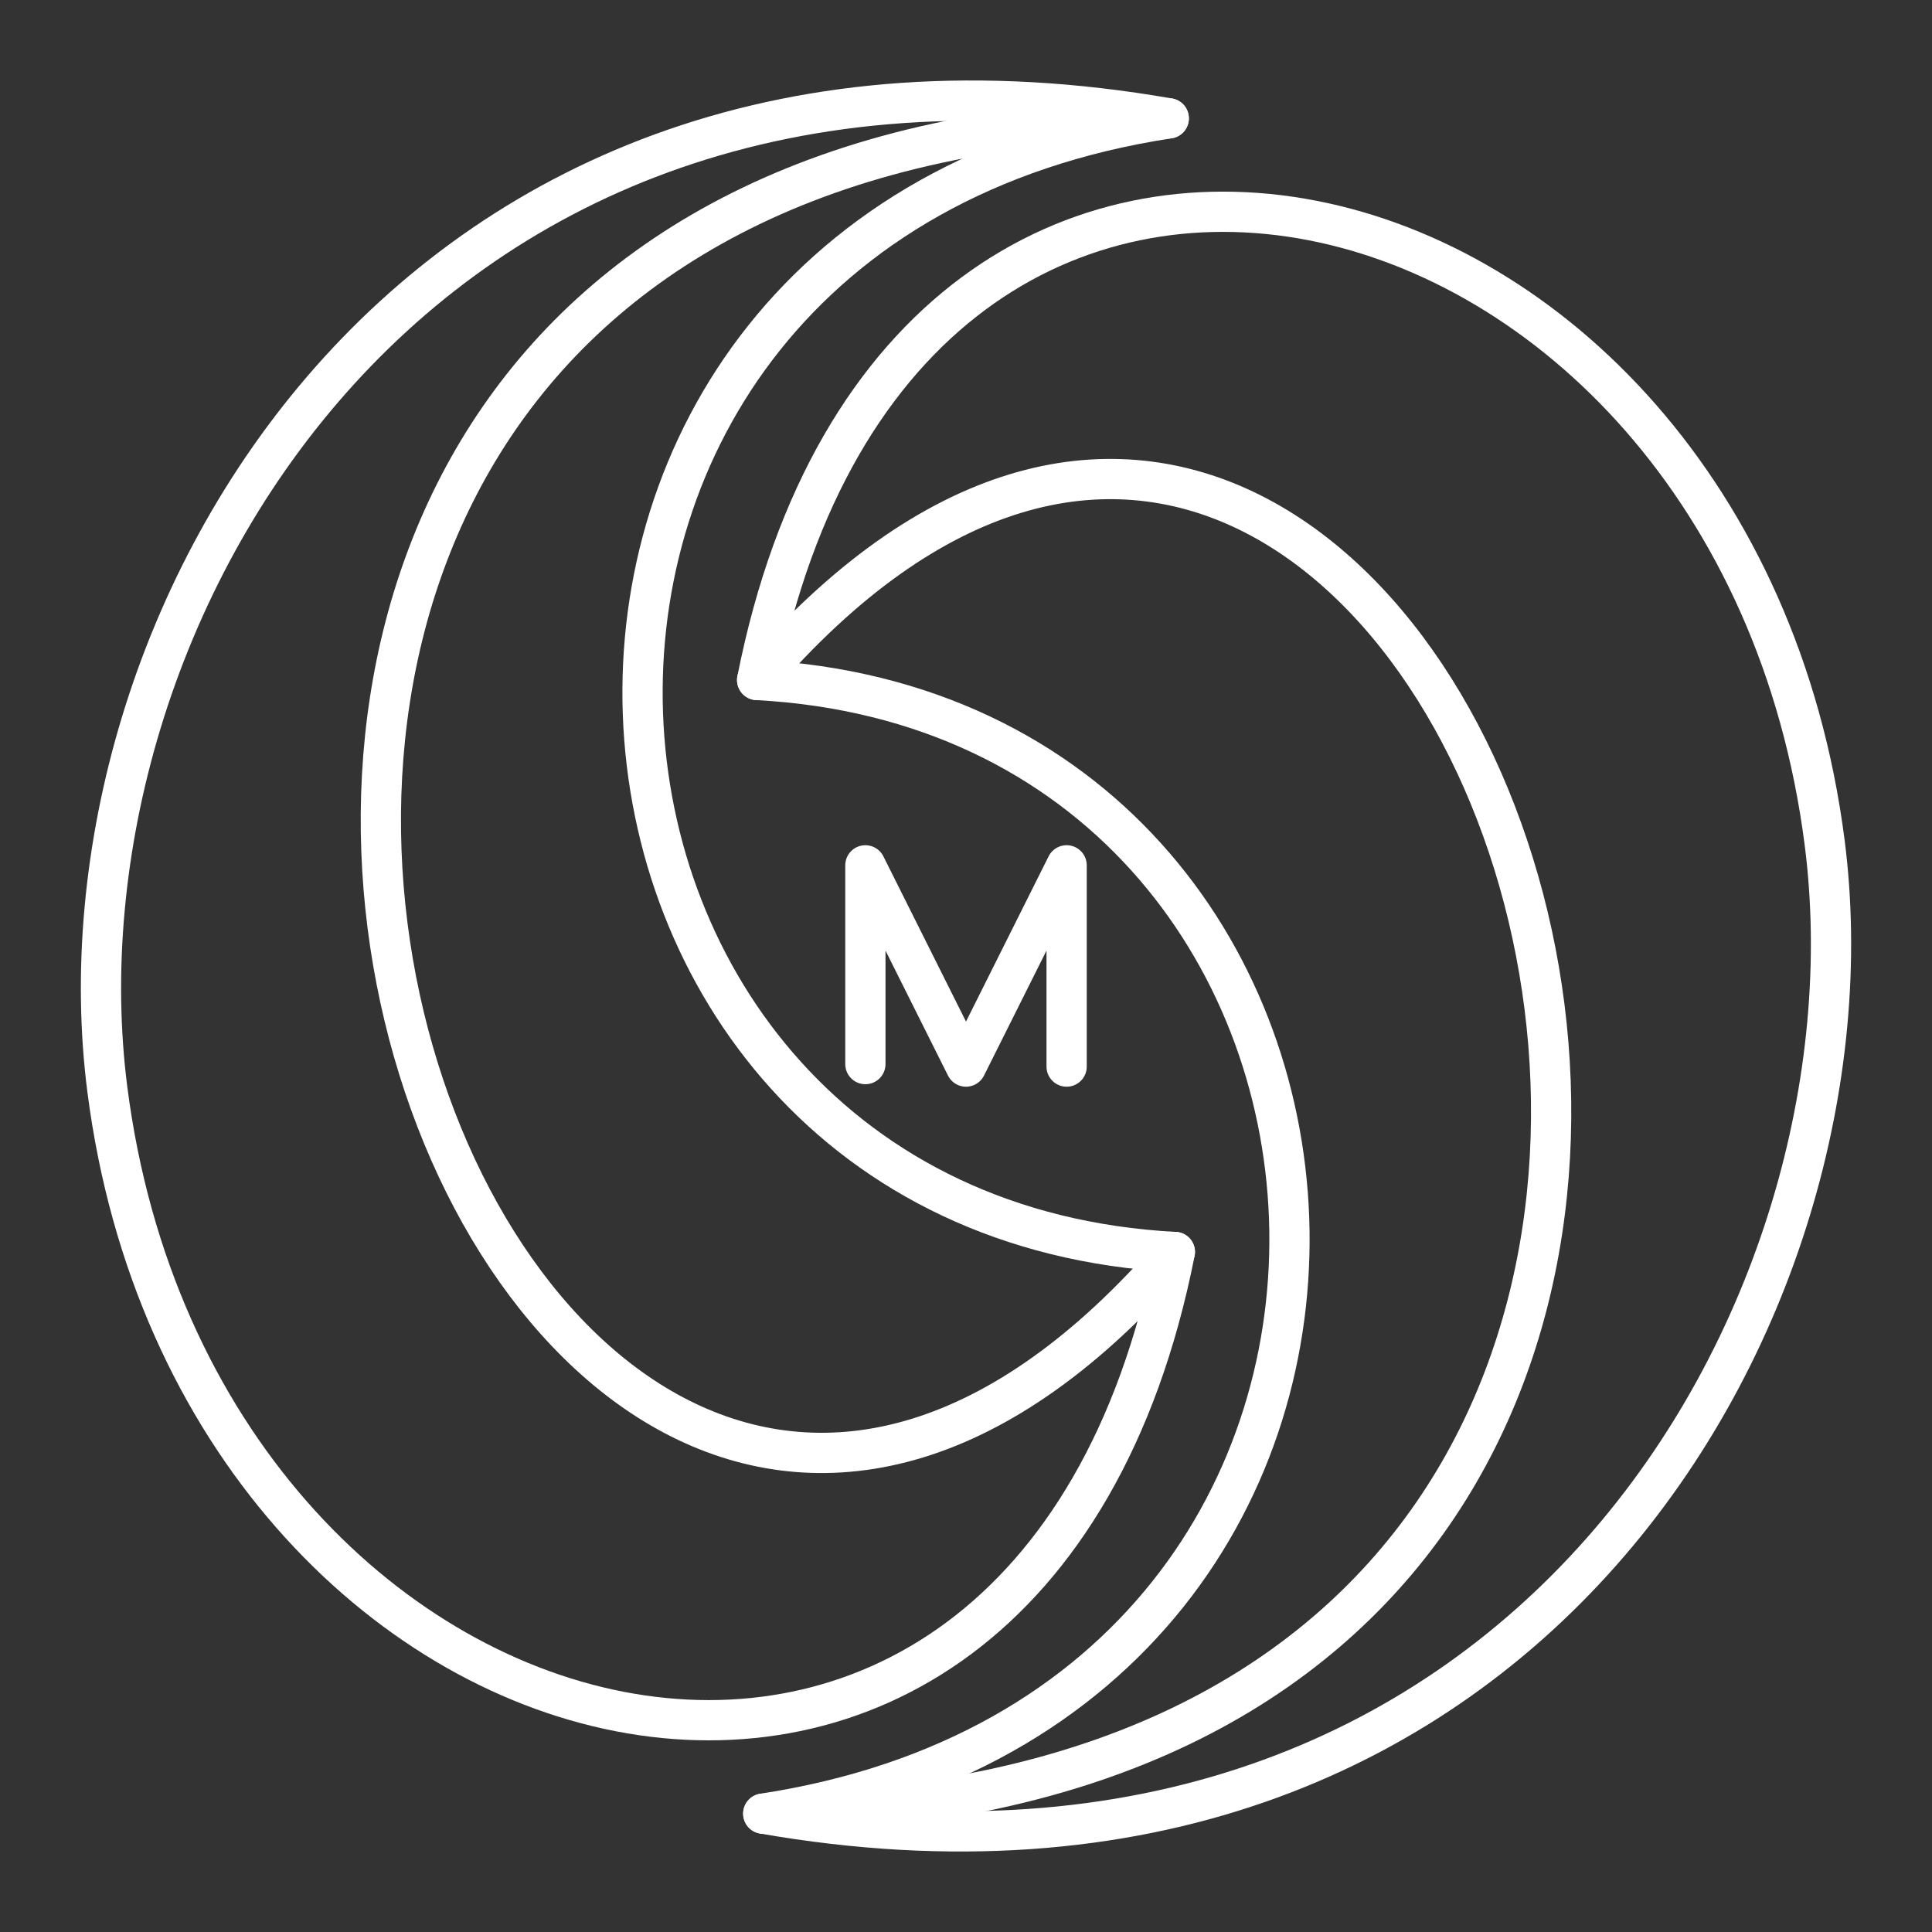 <svg id="a" version="1.1" viewBox="0 0 48 48" xmlns="http://www.w3.org/2000/svg"><rect x="0" y="0" width="48" height="48" fill="#333333" stroke="none"/><defs><style>.b{fill:none;stroke:#fff;stroke-linecap:round;stroke-linejoin:round}</style></defs><path class="b" d="M29.037 2.94C10.187-.35 1.181 15.499 2.667 27.067c2.232 17.378 22.874 22.49 26.522 4.039-16.73-.895-18.462-25.371-.152-28.164Z" stroke="#fff" stroke-miterlimit="5.2"/><path class="b" d="M29.037 2.94c-33.657.464-17.327 48.436.152 28.164" stroke="#fff" stroke-miterlimit="5.2"/><path class="b" d="M18.963 45.06c18.85 3.29 27.856-12.559 26.37-24.126-2.232-17.379-22.874-22.492-26.522-4.04 16.73.895 18.463 25.371.152 28.165v0Z" stroke="#fff" stroke-miterlimit="5.2"/><path class="b" d="M18.963 45.06c33.657-.465 17.327-48.437-.152-28.165" stroke="#fff" stroke-miterlimit="5.2"/><path d="M21.5 26.437v-4.938l2.5 5 2.5-5v5" fill="none" stroke="#fff" stroke-linecap="round" stroke-linejoin="round" stroke-miterlimit="5.2"/></svg>